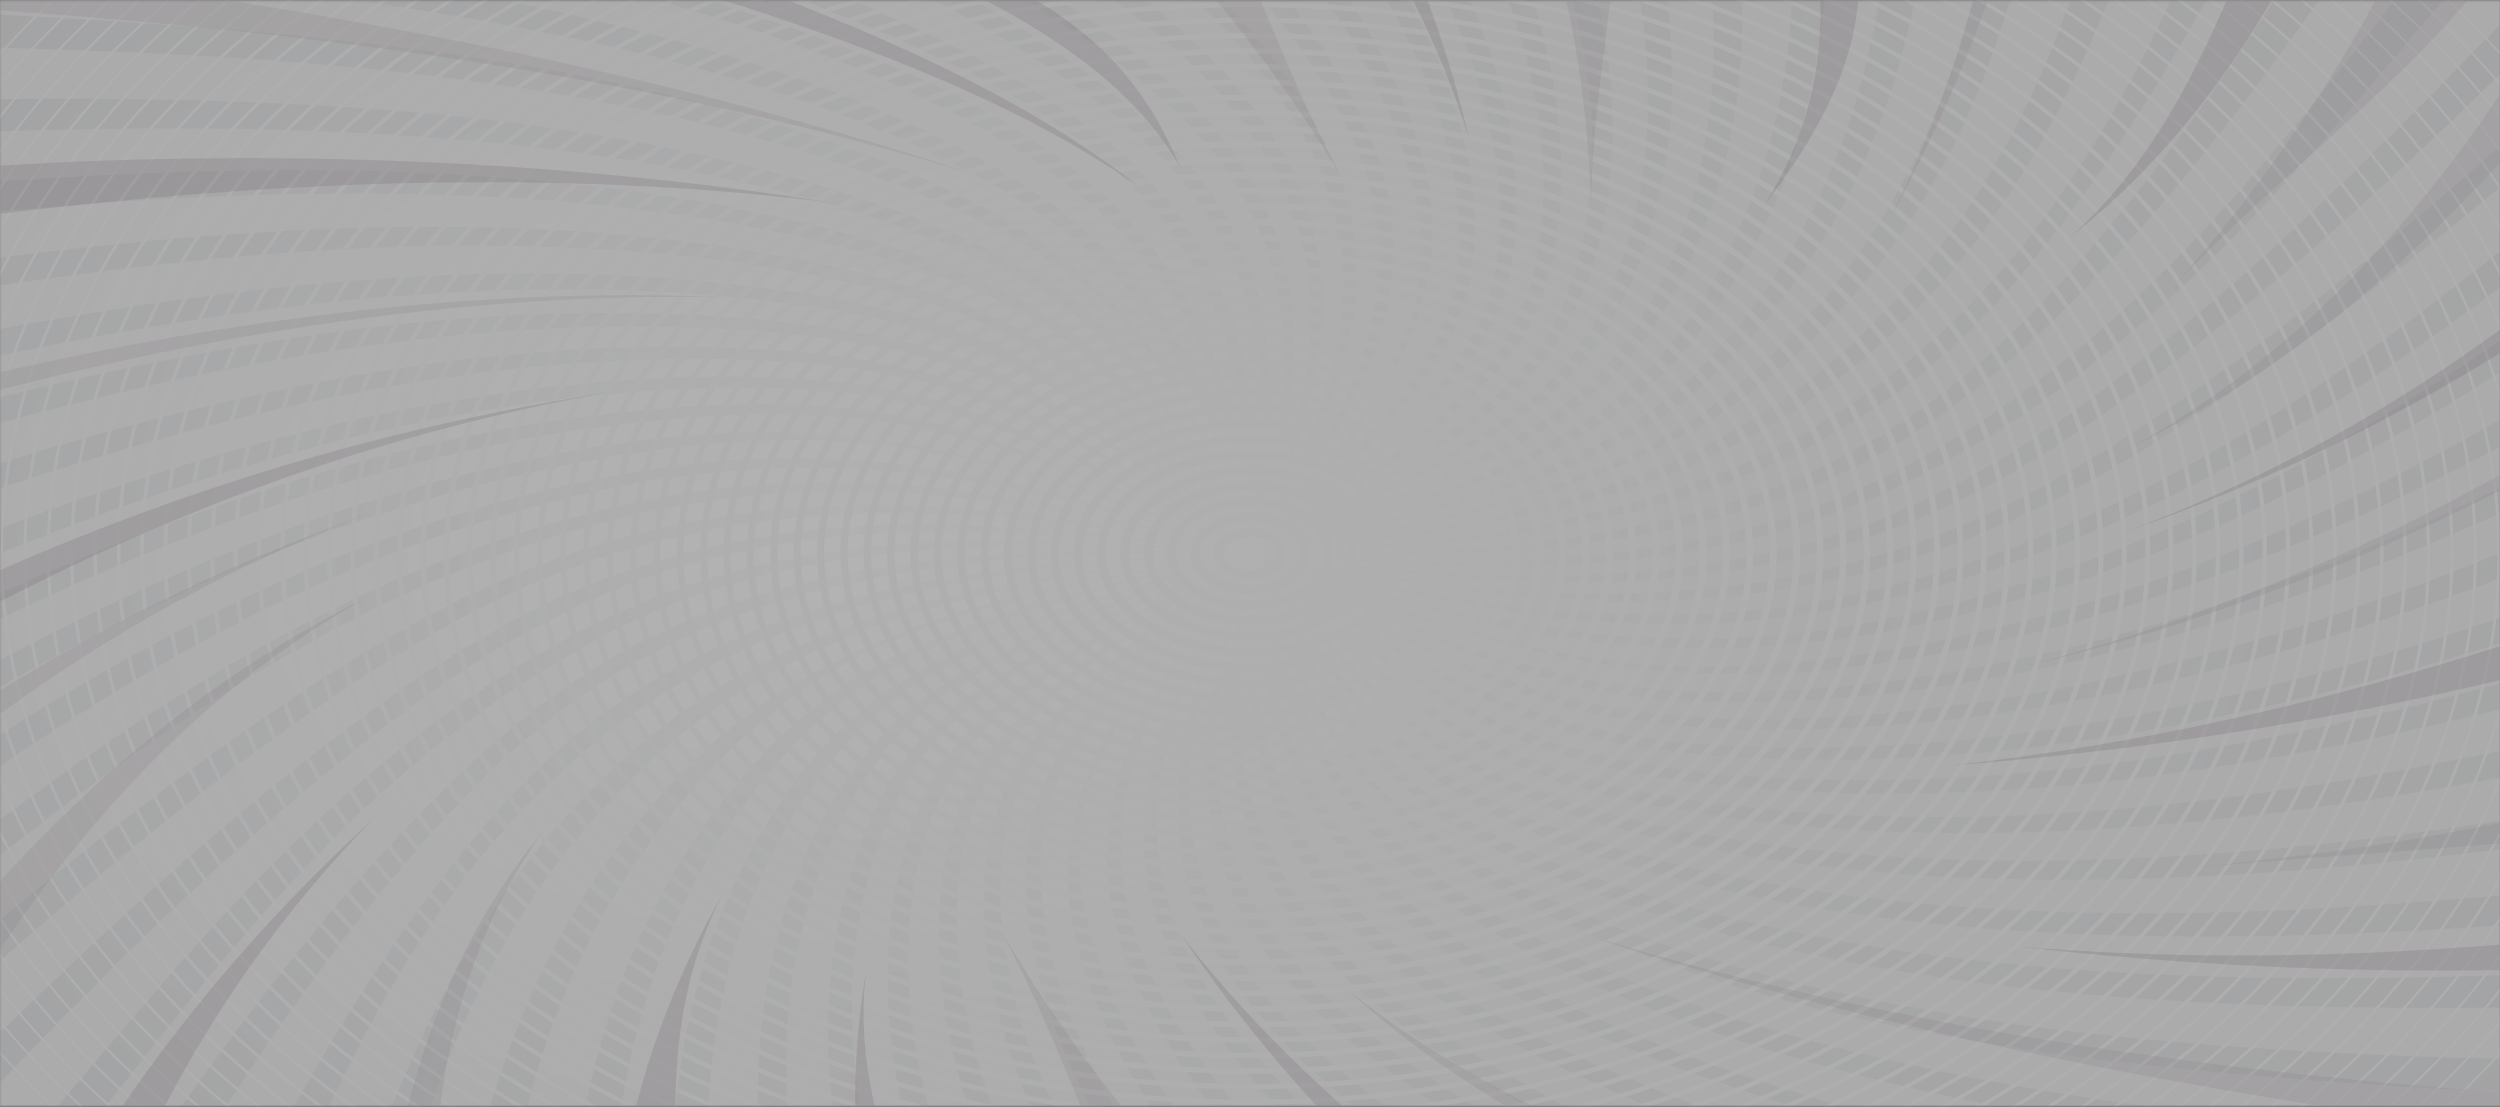 <svg width="1366" height="605" viewBox="0 0 1366 605" fill="none" xmlns="http://www.w3.org/2000/svg">
<rect x="0" y="0" width="1366" height="605" fill="#808080" stroke="none"/>
<mask id="mask0_1298_9462" style="mask-type:luminance" maskUnits="userSpaceOnUse" x="0" y="0" width="1367" height="605">
<path d="M1366.09 0.339H0.092V604.339H1366.09V0.339Z" fill="white"/>
</mask>
<g mask="url(#mask0_1298_9462)">
<g opacity="0.4">
<path d="M1366.09 0.339H0.092V604.339H1366.09V0.339Z" fill="white"/>
<path d="M1366.09 0.339H0.092V604.339H1366.09V0.339Z" fill="url(#paint0_radial_1298_9462)"/>
<mask id="mask1_1298_9462" style="mask-type:luminance" maskUnits="userSpaceOnUse" x="0" y="0" width="1367" height="605">
<path d="M1366.09 0.339H0.092V604.339H1366.09V0.339Z" fill="white"/>
</mask>
<g mask="url(#mask1_1298_9462)">
<path opacity="0.14" d="M1622.69 312.795V291.882C1430.32 358.25 1204.65 434.782 980.108 425.46C924.525 423.151 864.646 415.588 818.616 393.915C771.398 371.685 732.899 342.115 696.129 312.763C696.413 312.607 696.681 312.444 696.949 312.28C736.066 340.3 776.904 368.38 825.828 388.957C873.598 409.045 933.979 414.657 989.794 415.108C1213.97 416.908 1432.39 332.899 1618.4 260.046C1616.3 252.532 1615.27 248.785 1613.26 241.314C1431.71 317.789 1218.48 405.864 995.299 408.574C939.426 409.252 878.899 404.822 830.144 385.739C780.23 366.202 738.001 339.131 697.462 311.979C697.724 311.807 697.962 311.623 698.203 311.444C740.955 337.156 785.294 362.487 836.668 380.377C886.822 397.843 947.341 400.443 1003.18 398.027C1223.62 388.489 1427.73 294.898 1601.5 213.372C1597.68 206.9 1595.82 203.68 1592.2 197.265C1423.67 281.391 1225.61 377.982 1007.61 391.352C950.408 394.86 889.797 393.107 837.622 376.008C786.59 359.284 741.871 335.394 698.671 311.108C698.91 310.922 699.126 310.727 699.349 310.535C744.449 333.247 791.042 355.511 843.355 370.395C896.902 385.63 956.649 385.863 1013.76 380.679C1226.97 361.321 1414.69 261.294 1574.63 173.703C1569.53 168.352 1567.05 165.688 1562.23 160.37C1408.04 249.443 1226.52 351.447 1017.04 374.024C961.457 380.016 902.921 380.986 849.727 367.567C795.504 353.888 746.847 332.275 699.753 310.167C699.966 309.967 700.166 309.767 700.361 309.562C803.225 352.541 898.415 380.128 1021.59 363.202C1224.76 335.283 1394.87 232.293 1540.53 141.162C1534.56 136.876 1532.03 134.102 1526.9 128.936C1386.59 221.576 1223.66 325.443 1023.92 356.443C970.211 364.778 914.531 368.033 860.908 358.284C803.858 347.913 751.497 328.844 700.716 309.173C700.902 308.963 701.082 308.753 701.25 308.538C808.033 345.078 907.401 367.445 1026.87 345.61C1222.51 309.854 1370.16 203.303 1504.95 109.345C1499.15 104.699 1496.38 102.292 1491.08 97.301C1360.2 191.781 1220.15 299.953 1028.3 338.72C910.479 362.535 809.45 342.075 701.545 308.135C701.702 307.915 701.864 307.698 702 307.473C811.433 337.244 914.746 354.317 1029.84 327.737C1213.49 285.327 1346.03 172.077 1468.79 78.063C1462.99 73.418 1460.21 70.991 1454.85 65.927C1337.32 159.548 1208.63 276.129 1030.38 320.775C917.019 349.168 812.52 334.216 702.235 307.042C702.363 306.814 702.501 306.589 702.608 306.357C814.108 329.403 920.119 340.914 1030.62 309.452C1096.64 290.652 1149.94 260.319 1200.54 226.977C1285.24 171.163 1359.28 108.495 1432.45 46.085C1426.62 41.224 1423.81 38.674 1418.32 33.337C1348.31 95.937 1277.64 158.846 1196.47 215.385C1147.77 249.308 1095.04 282.48 1030.34 302.327C921.744 335.645 814.844 326.37 702.779 305.917C702.879 305.683 702.979 305.45 703.054 305.217C814.554 321.362 925.315 327.925 1029.31 290.797C1089.71 269.234 1139.96 234.211 1184.68 200.388C1262.36 141.628 1329.03 76.683 1395.27 12.211C1389.24 6.985 1386.29 4.244 1380.44 -1.489C1317.37 63.706 1253.97 129.391 1179.52 189.231C1136.2 224.042 1087.43 259.888 1028.36 283.261C927.532 323.155 814.312 318.294 703.178 304.775C703.244 304.536 703.304 304.297 703.349 304.056C815.099 313.57 929.577 314.725 1026.32 270.756C1175.84 202.799 1268.17 76.717 1355.65 -24.29C1349.11 -29.942 1345.86 -32.901 1339.32 -39.077C1256.96 63.944 1170.76 191.883 1024.55 263.136C930.012 309.208 815.645 310.636 703.423 303.608C703.458 303.366 703.478 303.125 703.492 302.882C816.75 305.919 929.044 299.982 1020.91 251.275C1074.83 222.682 1116.13 182.545 1152.08 144.024C1213.74 77.961 1262.86 6.992 1311.42 -63.567C1304.02 -69.613 1300.28 -72.767 1292.7 -79.323C1248.93 -8.296 1204.35 63.011 1147.35 129.926C1112.65 170.668 1072.76 213.311 1017.96 243.589C926.863 293.928 818.416 302.942 703.517 302.428C703.517 302.185 703.499 301.944 703.481 301.701C820.268 298.06 923.644 284.673 1012.11 230.987C1065.45 198.621 1101.41 156.453 1133.02 113.759C1185.05 43.494 1223.36 -30.941 1260.33 -105.128C1251.74 -111.44 1247.39 -114.716 1238.46 -121.504C1189.5 -5.971 1140.79 135.33 1007.87 223.102C922.589 279.415 820.349 294.989 703.458 301.246C703.427 301.004 703.365 300.764 703.316 300.524C820.034 290.062 920.335 270.938 1000.13 210.611C1127.84 114.059 1163.59 -26.034 1200.61 -147.889C1190.63 -154.252 1185.55 -157.539 1175.12 -164.319C1146.38 -38.915 1118.36 100.735 994.738 202.835C918.623 265.696 819.799 286.955 703.232 300.06C703.17 299.821 703.084 299.585 703.004 299.348C819.256 281.966 915.382 257.485 985.204 190.564C1100.53 80.044 1116.92 -60.265 1131.38 -190.229C1119.98 -196.355 1114.16 -199.505 1102.26 -205.975C1097.16 -74.737 1087.92 68.544 978.779 183.135C949.064 214.335 914.455 241.463 865.497 259.571C814.833 278.311 758.687 289.238 702.848 298.907C702.755 298.673 702.648 298.442 702.535 298.207C758.535 286.29 814.908 273.191 864.657 251.966C910.609 232.366 942.029 203.049 967.657 171.431C1065.22 51.055 1062.8 -97.823 1052.99 -230.124C1040.33 -235.677 1034.03 -238.265 1020.52 -244.701C1038.19 -111.427 1051.05 40.08 960.277 164.379C936.731 196.619 906.912 227.354 862.011 247.954C813.361 270.273 757.68 284.62 702.318 297.776C702.196 297.549 702.067 297.322 701.925 297.097C755.112 282.274 808.498 266.312 854.675 243.02C899.175 220.575 927.017 187.497 947.842 153.559C1028.03 22.89 997.16 -132.704 965.866 -267.486C952.129 -272.415 945.194 -274.873 931.173 -279.767C971.026 -144.124 1012.51 12.466 939.64 147.017C920.485 182.388 893.802 216.803 849.052 240.586C804.63 264.193 753.084 280.977 701.642 296.686C701.489 296.466 701.342 296.246 701.168 296.03C751.268 278.516 801.376 259.92 843.82 234.765C886.609 209.405 910.268 173.159 926.033 137.116C987.091 -2.484 928.499 -160.275 875.258 -296.128C861.401 -299.403 854.426 -301.028 840.379 -304.247C901.879 -168.699 970.553 -10.988 917.274 131.314C903.98 166.824 882.658 203.863 842.594 229.724C801.009 256.565 750.945 276.661 700.825 295.636C700.643 295.426 700.475 295.212 700.275 295.007C748.702 274.307 797.375 252.499 836.498 224.141C874.362 196.696 892.61 158.572 902.782 122.5C943.835 -23.082 859.394 -179.717 785.168 -313.86C771.69 -315.451 764.929 -316.235 751.36 -317.784C833.209 -185.005 926.938 -29.7 893.5 117.37C885.233 153.727 868.9 192.412 832.445 220.778C794.865 250.018 747.198 272.887 699.877 294.635C699.669 294.435 699.46 294.235 699.234 294.045C744.7 270.657 790.55 246.128 825.634 215.575C859.779 185.835 873.06 146.443 878.348 109.735C899.748 -38.816 792.226 -191.001 698.857 -320.849H667.326C767.179 -193.533 883.453 -43.365 868.724 105.343C865.254 140.37 855.233 179.606 824.885 209.043C791.023 241.889 744.61 268.455 698.81 293.692C698.575 293.504 698.329 293.325 698.081 293.147C741.809 266.294 785.858 238.118 817.125 204.132C845.194 173.623 852.311 134.108 853.115 98.918C856.51 -49.574 728.931 -194.9 619.325 -318.005C607.994 -316.605 602.346 -315.927 591.082 -314.592C706.133 -194.445 839.867 -52.576 843.262 95.268C844.072 130.499 838.721 170.087 812.092 201.195C782.435 235.839 740.007 264.971 697.625 292.808C697.366 292.634 697.088 292.478 696.816 292.315C736.976 262.944 776.587 232.373 803.716 196.756C828.047 164.806 830.666 125.256 827.366 90.041C813.679 -56.013 671.601 -191.79 548.952 -306.793C539.193 -304.261 534.339 -303.028 524.666 -300.623C651.584 -188.775 797.131 -57.532 817.297 87.102C822.36 123.422 820.446 162.511 796.935 195.978C772.012 231.455 734.216 262.348 696.312 292.009C696.033 291.851 695.74 291.709 695.45 291.56C730.99 260.51 765.779 228.378 788.158 192.084C809.218 157.93 808.666 119.174 801.206 83.028C772.012 -58.429 621.286 -182.826 489.144 -288.972C481.076 -285.588 477.059 -283.946 469.044 -280.749C603.751 -178.173 756.528 -58.259 791.173 80.845C800.343 117.668 801.644 156.579 781.436 191.818C760.813 227.781 728.224 260.054 694.901 291.287C694.601 291.147 694.301 291.014 693.987 290.887C758.787 222.669 800.373 159.498 774.863 77.832C732.75 -56.984 577.606 -169.665 440.088 -266.36C433.626 -262.397 429.444 -260.721 421.654 -257.321C561.441 -164.183 717.912 -56.246 764.673 76.286C777.224 111.862 782.129 148.877 767.449 184.402C751.815 222.233 723.049 256.977 693.401 290.649C693.086 290.526 692.769 290.406 692.443 290.295C747.3 219.541 781.566 153.481 748.343 74.324C693.848 -55.485 534.092 -153.165 392.116 -242.758C385.116 -238.911 381.481 -237.077 373.957 -233.558C516.323 -146.809 679.531 -53.798 737.95 73.381C773.879 151.606 742.879 218.435 691.825 290.099C691.494 289.999 691.166 289.888 690.825 289.799C735.493 217.274 761.779 148.646 721.379 72.357C656.828 -49.543 487.085 -137.128 344.941 -218.78C337.941 -214.928 334.277 -213.085 326.641 -209.532C468.214 -131.351 642.97 -46.326 710.889 72C754.014 147.135 730.94 216.553 690.179 289.642C689.837 289.557 689.498 289.466 689.148 289.394C723.753 215.354 741.3 145.207 693.814 71.84C665.467 28.04 619.749 -7.288 569.464 -40.86C485.311 -97.043 390.839 -146.14 296.732 -194.672C289.403 -190.808 285.558 -188.942 277.511 -185.303C371.902 -138.865 466.739 -91.997 551.99 -38.165C603.132 -5.865 653.153 29.116 683.079 72.023C733.366 144.132 719.185 214.871 688.49 289.279C688.138 289.215 687.79 289.149 687.428 289.098C711.528 215.348 722.123 141.447 665.689 72.707C630.752 30.152 574.238 -4.726 519.489 -35.971C433.451 -85.076 339.328 -127.677 245.653 -170.014C237.774 -166.014 233.641 -164.056 224.99 -160.176C319.696 -119.873 414.884 -79.365 502.441 -32.334C558.779 -2.065 616.413 31.746 654.315 73.341C714.963 139.904 706.886 215.569 686.751 289.016C686.392 288.973 686.032 288.933 685.669 288.902C699.806 214.954 702.094 138.651 635.455 74.69C532.138 -24.476 343.495 -85.492 190.609 -143.738C182.087 -139.399 177.628 -137.238 168.314 -132.905C324.244 -78.065 515.686 -21.086 623.968 75.865C693.761 138.356 695.379 214.595 684.988 288.853C684.624 288.83 684.258 288.817 683.893 288.807C688.279 213.992 679.983 138.829 606.084 78.282C559.798 40.359 495.479 11.827 433.223 -13.197C336.742 -51.98 233.879 -83.372 131.388 -114.401C122.272 -109.49 117.52 -107.018 107.632 -101.986C214.732 -72.955 322.232 -43.392 423.122 -5.586C484.53 17.427 548.848 43.899 594.495 80.235C670.474 140.714 683.811 212.535 683.209 288.79C682.843 288.79 682.477 288.803 682.109 288.815C676.441 211.304 656.523 142.855 575.492 84.115C526.697 48.735 463.113 24.885 398.747 3.919C292.802 -30.591 180.591 -55.991 68.725 -80.517C59.209 -74.824 54.269 -71.932 44.035 -66.017C218.328 -33.521 431.229 -1.259 563.607 86.928C648.607 143.551 671.807 211.253 681.425 288.828C681.063 288.849 680.7 288.89 680.338 288.921C664.41 211.607 635.961 144.872 544.779 92.062C398.689 7.458 188.414 -16.298 4.261 -40.907C-5.332 -34.292 -10.288 -30.919 -20.511 -24.007C169.008 -4.893 378.625 13.774 533.07 95.635C628.07 145.993 659.755 211.77 679.658 288.977C679.297 289.018 678.942 289.077 678.583 289.128C652.202 212.006 615.562 148.315 514.569 101.959C348.006 25.508 136.279 14.597 -59.566 5.01C-68.802 12.572 -73.552 16.429 -83.307 24.324C114.949 27.714 330.154 34.044 503.365 106.224C547.965 124.81 588.612 146.878 615.255 177.362C645.532 212.005 662.679 250.735 677.917 289.235C677.564 289.297 677.217 289.368 676.866 289.443C658.902 252.313 639.143 214.906 607.147 181.914C577.634 151.483 533.317 130.57 485.722 113.602C304.161 48.868 79.9 50.496 -119.713 57.002C-128.086 65.402 -131.987 69.577 -141.691 78.539C59.402 66.807 287.609 58.263 475.089 118.495C523.629 134.089 570.082 153.93 601.098 183.67C634.743 215.931 656.385 252.876 676.215 289.586C675.871 289.667 675.53 289.753 675.191 289.847C652.845 254.572 628.779 219.161 593.659 188.535C559.853 159.051 509.965 140.463 458.776 126.741C261.256 73.798 27.75 93.973 -176.044 114.788C-183.475 123.899 -187.181 128.499 -194.56 137.798C10.069 111.351 245.991 83.839 448.913 132.182C499.679 144.275 550.991 161.076 585.872 188.962C623.619 219.14 649.99 254.622 674.572 290.034C674.241 290.134 673.909 290.234 673.583 290.348C646.252 255.959 617.16 221.148 576.832 192.582C539.379 166.057 485.903 151.196 433.979 141.206C223.446 100.697 -14.28 139.549 -219.235 174.883C-224.173 184.073 -226.622 188.7 -231.474 198.017C-27.532 157.311 211.101 111.296 425.231 147.017C475.99 155.484 531.517 168.651 569.189 193.527C611.821 221.681 643.346 256.142 672.983 290.578C672.666 290.698 672.344 290.81 672.034 290.943C639.727 257.69 605.517 224.13 560.534 197.734C520.563 174.279 463.546 163.134 411.942 156.634C192.842 129.001 -44.144 185.514 -245.969 234.642C-248.369 243.581 -249.55 248.065 -251.883 257.065C-52.113 202.887 182.846 140.189 404.209 162.783C456.243 168.095 514.023 177.975 555.325 200.522C601.669 225.822 637.538 258.722 671.477 291.203C671.177 291.341 670.877 291.48 670.588 291.629C634.098 260.424 595.622 228.763 547.264 205.216C504 184.151 445.264 176.272 392.698 172.833C169.069 158.205 -61.147 230.087 -256.502 291.881V312.795C-64.547 246.57 161.859 169.449 386.079 179.218C438.89 181.518 498.047 188.164 542.43 208.295C591.952 230.754 632.007 261.538 670.058 291.914C669.774 292.07 669.504 292.233 669.237 292.397C628.751 263.397 586.268 234.179 535.027 213.441C489.027 194.825 429.45 190.104 376.393 189.57C152.505 187.319 -66.609 271.935 -252.221 344.635C-250.121 352.149 -249.088 355.896 -247.076 363.367C-65.921 287.056 147.979 198.358 370.886 196.105C424.007 195.569 483.692 199.118 530.595 216.78C582.829 236.45 626.752 264.59 668.723 292.7C668.461 292.872 668.223 293.056 667.98 293.235C623.694 266.6 577.604 240.328 523.903 222.335C475.729 206.196 416.103 204.46 363.008 206.649C142.797 215.735 -61.921 309.96 -235.312 391.307C-231.494 397.778 -229.635 400.999 -226.012 407.414C-57.373 323.235 140.506 226.702 358.574 213.327C413.334 209.969 472.274 211.238 522.729 226.832C576.218 243.362 622.797 268.432 667.518 293.569C667.279 293.755 667.061 293.95 666.84 294.142C620.024 270.57 571.579 247.496 516.857 232.654C465.362 218.686 406.929 219.054 352.431 224C139.152 243.363 -48.405 343.335 -208.444 430.975C-203.344 436.325 -200.865 438.99 -196.044 444.307C-41.389 354.963 139.409 253.635 349.139 230.654C404.659 224.572 463.326 223.709 516.456 237.111C570.679 250.79 619.338 272.405 666.428 294.511C666.217 294.711 666.014 294.913 665.82 295.116C562.967 252.14 467.72 224.556 344.593 241.476C141.331 269.403 -28.56 372.303 -174.35 463.511C-168.374 467.797 -165.85 470.571 -160.721 475.737C-20.296 383.024 142.445 279.244 342.266 248.235C395.904 239.911 451.712 236.658 505.275 246.394C562.314 256.763 614.697 275.839 665.467 295.505C665.281 295.715 665.099 295.925 664.933 296.14C558.256 259.757 458.654 237.03 339.308 259.068C143.591 295.209 -3.678 401.168 -138.765 495.334C-132.965 499.979 -130.199 502.388 -124.897 507.378C5.903 412.953 146.136 304.705 337.886 265.959C455.826 242.128 556.595 262.688 664.639 296.552C664.482 296.772 664.32 296.989 664.182 297.214C554.838 267.589 451.366 250.155 336.344 276.95C152.551 319.764 20.497 432.35 -102.612 526.623C-96.804 531.269 -94.026 533.696 -88.668 538.76C29.207 444.86 157.401 328.955 335.805 283.908C449.086 255.308 553.751 270.608 663.949 297.641C663.821 297.869 663.683 298.094 663.574 298.326C551.943 275.368 446.179 263.729 335.563 295.225C269.531 314.025 216.263 344.348 165.644 377.7C80.933 433.517 6.909 496.176 -66.265 558.592C-60.439 563.454 -57.626 566.003 -52.139 571.34C17.873 508.735 88.541 445.835 169.709 389.292C218.401 355.373 271.146 322.192 335.838 302.35C444.559 268.997 551.214 278.403 663.401 298.76C663.301 298.994 663.201 299.227 663.126 299.465C551.932 283.483 440.51 276.454 336.869 313.884C272.707 337.056 220.122 374.539 173.013 410.849C98.979 467.913 34.746 530.34 -29.088 592.47C-23.056 597.696 -20.105 600.437 -14.255 606.17C46.512 543.361 107.579 480.227 178.497 422.156C224.129 384.787 275.111 346.563 337.825 321.426C438.184 281.201 552.265 286.558 663.004 299.913C662.938 300.151 662.878 300.39 662.831 300.631C551.34 291.254 436.295 289.737 339.859 333.931C190.345 402.458 98.349 527.577 10.53 628.978C17.072 634.63 20.323 637.589 26.866 643.765C109.545 540.344 195.456 413.365 341.632 341.552C435.851 295.263 550.798 294.186 662.757 301.08C662.724 301.322 662.704 301.564 662.69 301.806C549.89 298.896 436.564 304.4 345.275 353.413C288.098 384.113 245.075 426.775 207.351 468.063C148.877 532.054 101.551 600.279 54.763 668.255C62.163 674.301 65.895 677.455 73.481 684.011C117.251 612.979 161.825 541.68 218.829 474.762C253.524 434.032 293.436 391.374 348.218 361.099C439.403 310.706 547.69 301.86 662.662 302.26C662.662 302.503 662.682 302.744 662.7 302.987C545.834 306.746 442.632 319.957 354.068 373.701C300.732 406.066 264.768 448.237 233.157 490.929C181.127 561.196 142.828 635.621 105.849 709.816C114.433 716.128 118.793 719.404 127.718 726.192C176.706 610.592 225.349 469.385 358.312 381.586C443.683 325.212 545.758 309.819 662.722 303.442C662.751 303.684 662.813 303.924 662.862 304.164C546.291 314.727 445.675 333.597 366.052 394.075C238.492 490.968 202.679 630.435 165.571 752.574C175.545 758.937 180.63 762.223 191.055 769.004C219.87 643.304 248.015 504.277 371.445 401.841C447.371 338.829 546.545 317.817 662.951 304.616C663.011 304.855 663.097 305.091 663.179 305.328C546.894 322.828 450.866 347.128 380.979 414.112C265.71 524.585 249.26 665.012 234.806 794.912C246.206 801.038 252.023 804.188 263.925 810.658C269.036 679.165 278.579 536.43 387.406 421.548C415.429 391.965 448.706 365.006 494.661 347.337C546.897 327.254 605.296 315.882 663.336 305.776C663.429 306.01 663.536 306.242 663.649 306.476C607.665 318.39 551.267 331.496 501.525 352.717C455.642 372.291 424.113 401.684 398.525 433.252C300.923 553.663 303.379 702.406 313.19 834.799C325.854 840.352 332.15 842.94 345.663 849.376C327.974 716 315.092 564.646 405.905 440.297C429.417 408.103 459.332 377.297 504.171 356.722C552.812 334.407 608.515 320.053 663.864 306.9C663.986 307.127 664.115 307.354 664.257 307.579C611.073 322.4 557.679 338.364 511.506 361.655C467.055 384.077 439.026 417.165 418.339 451.116C338.515 582.121 368.933 736.994 400.317 872.161C414.054 877.09 420.989 879.548 435.01 884.442C395.136 748.722 353.655 592.242 426.543 457.658C444.776 423.987 470.108 389.958 512.151 366.82C557.651 341.783 611.151 324.294 664.54 307.993C664.693 308.213 664.84 308.433 665.014 308.649C613.164 326.776 560.679 346.072 517.614 372.819C477.619 397.655 455.214 433.125 440.153 467.562C379.076 607.198 437.653 764.87 490.928 900.806C504.785 904.081 511.76 905.706 525.807 908.925C464.435 773.659 395.057 615.386 448.907 473.362C461.673 439.697 481.525 402.869 519.032 377.883C561.48 349.607 613.439 328.698 665.358 309.042C665.538 309.252 665.706 309.466 665.906 309.671C615.772 331.099 565.17 353.788 525.374 383.625C490.011 410.136 473.213 447.952 463.401 482.177C421.738 627.498 506.944 784.677 581.015 918.539C594.493 920.129 601.254 920.914 614.823 922.461C533.145 789.964 438.614 634.127 472.679 487.307C480.687 452.796 495.584 414.473 529.579 387.08C567.727 356.342 617.322 332.552 666.301 310.042C666.509 310.242 666.718 310.442 666.944 310.631C619.893 334.831 572.16 360.352 536.657 392.426C504.897 421.121 493.018 460.075 487.832 494.942C465.779 643.264 574.158 795.955 667.326 925.527H698.857C598.793 797.935 483.399 648.263 497.458 499.335C500.939 462.47 512.342 422.755 545.018 392.225C578.534 360.909 623.118 335.373 667.373 310.986C667.608 311.174 667.854 311.353 668.102 311.531C625.856 337.474 583.516 364.56 552.495 397.009C522.208 428.692 513.743 468.74 513.067 505.759C510.357 654.444 637.016 799.311 746.859 922.683C758.188 921.283 763.838 920.605 775.102 919.27C659.802 798.86 527.002 657.432 522.92 509.409C521.898 472.351 528.577 432.209 557.349 399.87C586.805 366.765 627.622 338.756 668.56 311.87C668.819 312.044 669.097 312.2 669.367 312.363C630.6 340.717 592.408 370.125 565.434 404.199C539.099 437.464 535.18 477.599 538.822 514.636C553.203 660.849 694.313 796.218 817.231 911.472C826.988 908.94 831.844 907.707 841.517 905.302C714.679 793.523 569.045 662.165 548.887 517.575C543.598 479.633 546.241 439.433 572.022 404.828C597.237 370.981 633.257 341.321 669.871 312.668C670.151 312.826 670.445 312.968 670.734 313.117C636.491 343.035 602.922 373.935 580.479 408.63C557.508 444.145 557.157 483.772 564.974 521.65C594.161 663.066 744.974 787.568 877.038 893.65C885.105 890.266 889.123 888.624 897.138 885.427C762.844 783.164 609.051 662.766 575.01 523.835C565.976 486.967 564.51 448.143 584.745 412.862C605.37 376.899 637.955 344.628 671.282 313.393C671.582 313.533 671.882 313.666 672.195 313.793C607.395 382.017 565.795 445.152 591.32 526.848C633.415 661.6 788.694 774.424 926.096 871.035C932.558 867.072 936.738 865.396 944.53 861.996C804.853 768.935 648.251 660.868 601.511 528.392C588.944 492.772 584.037 455.842 598.735 420.276C614.371 382.439 643.123 347.709 672.781 314.029C673.098 314.152 673.415 314.272 673.739 314.383C618.645 385.207 584.924 451.113 617.844 530.353C671.754 660.109 832.405 758.035 974.068 847.435C981.068 843.586 984.703 841.753 992.227 838.235C849.779 751.435 686.679 658.543 628.233 531.297C592.333 453.15 623.181 386.146 674.358 314.578C674.689 314.678 675.017 314.789 675.358 314.878C630.471 387.459 604.73 455.978 644.805 532.318C708.747 654.125 879.495 742.035 1021.24 823.458C1028.24 819.606 1031.91 817.764 1039.54 814.211C898.379 736.256 722.609 650.904 655.295 532.678C612.486 457.492 635.029 388.183 675.999 315.035C676.343 315.12 676.682 315.211 677.032 315.283C642.285 389.236 624.932 459.547 672.366 532.837C700.708 576.623 746.443 611.974 796.716 645.537C880.867 701.717 975.352 750.823 1069.45 799.35C1076.78 795.486 1080.62 793.622 1088.67 789.982C994.287 743.55 899.439 696.671 814.193 642.842C763.046 610.542 713.032 575.565 683.108 532.655C632.874 460.623 646.858 389.723 677.695 315.399C678.048 315.463 678.395 315.529 678.757 315.58C654.415 389.535 644.52 462.995 700.498 531.971C733.009 572.035 785.813 605.36 836.81 635.017C925.403 686.539 1023.32 730.758 1120.53 774.692C1128.41 770.692 1132.54 768.734 1141.19 764.855C1042.89 723.022 943.86 680.977 853.637 631.593C801.152 602.866 747.107 570.513 711.868 531.336C651.718 464.464 659.048 389.371 679.43 315.661C679.791 315.705 680.151 315.744 680.514 315.775C666.167 389.894 664.428 465.821 730.726 529.987C833.188 629.154 1023.28 690.397 1175.58 748.416C1184.1 744.078 1188.56 741.916 1197.87 737.583C1042.55 682.957 849.65 625.783 742.22 528.813C672.756 466.113 670.605 390.258 681.2 315.827C681.564 315.849 681.929 315.862 682.295 315.872C677.716 390.991 686.664 465.472 760.104 526.397C803.215 562.162 863.729 589.555 921.804 613.397C1021.41 654.29 1128.41 686.871 1234.8 719.078C1243.91 714.168 1248.66 711.695 1258.55 706.663C1151.46 677.634 1043.95 648.063 943.062 610.263C881.632 587.243 817.343 560.788 771.689 524.444C695.789 464.025 682.201 392.094 682.975 315.889C683.341 315.889 683.705 315.876 684.075 315.864C689.565 393.323 709.749 461.887 790.692 520.564C839.492 555.938 903.068 579.79 967.44 600.757C1073.38 635.266 1185.6 660.672 1297.46 685.195C1306.97 679.502 1311.91 676.61 1322.15 670.695C1147.95 638.221 934.913 605.914 802.576 517.754C717.671 461.193 694.19 393.382 684.756 315.854C685.12 315.835 685.483 315.794 685.845 315.761C701.62 393.173 730.453 459.698 821.407 512.62C966.983 597.32 1178.21 621.038 1361.92 645.589C1371.52 638.974 1376.47 635.601 1386.69 628.689C1197.61 609.614 987.052 591.035 833.113 509.035C738.336 458.555 706.279 393.01 686.525 315.697C686.886 315.656 687.241 315.597 687.598 315.546C713.803 392.646 750.716 456.406 851.615 502.718C1018.25 579.204 1229.8 590.076 1425.75 599.667C1434.99 592.105 1439.73 588.248 1449.49 580.354C1251.62 576.97 1035.59 570.84 862.819 498.454C815.779 478.747 774.879 455.792 747.579 423.321C719.325 389.721 702.849 352.479 688.271 315.444C688.624 315.382 688.971 315.311 689.322 315.236C707.289 352.376 727.04 389.767 759.041 422.765C788.598 453.243 832.792 474.081 880.466 491.079C1061.96 555.788 1286.43 554.179 1485.9 547.679C1494.27 539.279 1498.18 535.104 1507.88 526.142C1306.94 537.864 1078.51 546.394 891.099 486.186C842.488 470.569 796.149 450.792 765.09 421.011C731.439 388.744 709.807 351.811 689.971 315.095C690.315 315.014 690.656 314.928 690.995 314.834C713.346 350.111 737.412 385.519 772.531 416.147C806.371 445.658 856.245 464.126 907.413 477.94C1104.43 531.125 1339.02 510.649 1542.23 489.893C1549.66 480.782 1553.37 476.182 1560.75 466.883C1356.24 493.314 1120.14 520.829 917.276 472.5C863.946 459.794 812.058 442.1 776.199 412.416C740.607 382.953 715.299 348.765 691.62 314.647C691.951 314.547 692.285 314.447 692.611 314.333C719.017 347.559 747.054 380.796 784.982 408.947C823.217 437.327 877.866 453.018 932.209 463.475C1142.68 503.975 1380.59 465.111 1585.42 429.798C1590.36 420.608 1592.81 415.981 1597.66 406.665C1393.29 447.456 1155.51 493.004 940.955 457.665C887.415 448.847 831.571 434.705 792.582 408.132C752.112 380.552 721.814 347.345 693.205 314.104C693.522 313.984 693.844 313.872 694.154 313.74C725.354 345.858 758.245 378.14 801.001 404.089C842.38 429.203 899.861 441.306 954.246 448.052C1173.75 475.28 1409.91 419.275 1612.16 370.044C1614.56 361.105 1615.74 356.621 1618.07 347.621C1417.88 401.907 1183.72 464.073 961.98 441.896C907.165 436.413 848.839 425.583 806.068 401.401C761.985 376.476 727.503 344.861 694.712 313.475C695.012 313.337 695.312 313.198 695.603 313.049C730.866 343.204 767.848 373.615 813.915 396.882C858.756 419.53 918.146 428.337 973.493 431.845C1197.46 446.035 1426.91 374.722 1622.69 312.795Z" fill="url(#paint1_radial_1298_9462)"/>
<path d="M683.091 831.16C1123.44 831.16 1480.41 594.399 1480.41 302.339C1480.41 10.28 1123.44 -226.482 683.091 -226.482C242.745 -226.482 -114.227 10.28 -114.227 302.339C-114.227 594.399 242.745 831.16 683.091 831.16Z" stroke="#F3F3F3" stroke-linecap="round" stroke-linejoin="round"/>
<path d="M683.092 822.679C1116.38 822.679 1467.62 589.715 1467.62 302.339C1467.62 14.963 1116.38 -218.001 683.092 -218.001C249.807 -218.001 -101.439 14.963 -101.439 302.339C-101.439 589.715 249.807 822.679 683.092 822.679Z" stroke="#F3F3F3" stroke-width="1.066" stroke-linecap="round" stroke-linejoin="round"/>
<path d="M683.092 814.2C1109.31 814.2 1454.84 585.033 1454.84 302.34C1454.84 19.648 1109.31 -209.52 683.092 -209.52C256.869 -209.52 -88.652 19.648 -88.652 302.34C-88.652 585.033 256.869 814.2 683.092 814.2Z" stroke="#F3F3F3" stroke-width="1.131" stroke-linecap="round" stroke-linejoin="round"/>
<path d="M683.092 805.719C1102.25 805.719 1442.05 580.349 1442.05 302.34C1442.05 24.332 1102.25 -201.039 683.092 -201.039C263.931 -201.039 -75.865 24.332 -75.865 302.34C-75.865 580.349 263.931 805.719 683.092 805.719Z" stroke="#F3F3F3" stroke-width="1.197" stroke-linecap="round" stroke-linejoin="round"/>
<path d="M683.09 797.238C1095.19 797.238 1429.26 575.665 1429.26 302.34C1429.26 29.016 1095.19 -192.558 683.09 -192.558C270.992 -192.558 -63.08 29.016 -63.08 302.34C-63.08 575.665 270.992 797.238 683.09 797.238Z" stroke="#F3F3F3" stroke-width="1.262" stroke-linecap="round" stroke-linejoin="round"/>
<path d="M683.091 788.756C1088.13 788.756 1416.47 570.98 1416.47 302.339C1416.47 33.699 1088.13 -184.078 683.091 -184.078C278.054 -184.078 -50.293 33.699 -50.293 302.339C-50.293 570.98 278.054 788.756 683.091 788.756Z" stroke="#F3F3F3" stroke-width="1.328" stroke-linecap="round" stroke-linejoin="round"/>
<path d="M683.091 780.275C1081.07 780.275 1403.69 566.296 1403.69 302.339C1403.69 38.383 1081.07 -175.597 683.091 -175.597C285.116 -175.597 -37.506 38.383 -37.506 302.339C-37.506 566.296 285.116 780.275 683.091 780.275Z" stroke="#F3F3F3" stroke-width="1.393" stroke-linecap="round" stroke-linejoin="round"/>
<path d="M683.091 771.794C1074 771.794 1390.9 561.612 1390.9 302.339C1390.9 43.066 1074 -167.116 683.091 -167.116C292.179 -167.116 -24.719 43.066 -24.719 302.339C-24.719 561.612 292.179 771.794 683.091 771.794Z" stroke="#F3F3F3" stroke-width="1.459" stroke-linecap="round" stroke-linejoin="round"/>
<path d="M683.091 763.313C1066.94 763.313 1378.11 556.928 1378.11 302.339C1378.11 47.75 1066.94 -158.635 683.091 -158.635C299.241 -158.635 -11.932 47.75 -11.932 302.339C-11.932 556.928 299.241 763.313 683.091 763.313Z" stroke="#F3F3F3" stroke-width="1.525" stroke-linecap="round" stroke-linejoin="round"/>
<path d="M683.09 754.832C1059.88 754.832 1365.33 552.244 1365.33 302.339C1365.33 52.434 1059.88 -150.154 683.09 -150.154C306.301 -150.154 0.854 52.434 0.854 302.339C0.854 552.244 306.301 754.832 683.09 754.832Z" stroke="#F3F3F3" stroke-width="1.59" stroke-linecap="round" stroke-linejoin="round"/>
<path d="M683.091 746.353C1052.82 746.353 1352.54 547.562 1352.54 302.34C1352.54 57.119 1052.82 -141.673 683.091 -141.673C313.364 -141.673 13.641 57.119 13.641 302.34C13.641 547.562 313.364 746.353 683.091 746.353Z" stroke="#F3F3F3" stroke-width="1.656" stroke-linecap="round" stroke-linejoin="round"/>
<path d="M683.091 737.871C1045.76 737.871 1339.75 542.877 1339.75 302.339C1339.75 61.802 1045.76 -133.193 683.091 -133.193C320.426 -133.193 26.428 61.802 26.428 302.339C26.428 542.877 320.426 737.871 683.091 737.871Z" stroke="#F3F3F3" stroke-width="1.721" stroke-linecap="round" stroke-linejoin="round"/>
<path d="M683.091 729.39C1038.69 729.39 1326.97 538.193 1326.97 302.339C1326.97 66.486 1038.69 -124.712 683.091 -124.712C327.488 -124.712 39.215 66.486 39.215 302.339C39.215 538.193 327.488 729.39 683.091 729.39Z" stroke="#F3F3F3" stroke-width="1.787" stroke-linecap="round" stroke-linejoin="round"/>
<path d="M683.091 720.909C1031.63 720.909 1314.18 533.509 1314.18 302.339C1314.18 71.169 1031.63 -116.231 683.091 -116.231C334.55 -116.231 52.002 71.169 52.002 302.339C52.002 533.509 334.55 720.909 683.091 720.909Z" stroke="#F3F3F3" stroke-width="1.852" stroke-linecap="round" stroke-linejoin="round"/>
<path d="M683.091 712.428C1024.57 712.428 1301.39 528.825 1301.39 302.339C1301.39 75.853 1024.57 -107.75 683.091 -107.75C341.612 -107.75 64.789 75.853 64.789 302.339C64.789 528.825 341.612 712.428 683.091 712.428Z" stroke="#F3F3F3" stroke-width="1.918" stroke-linecap="round" stroke-linejoin="round"/>
<path d="M683.092 703.947C1017.51 703.947 1288.61 524.141 1288.61 302.339C1288.61 80.537 1017.51 -99.269 683.092 -99.269C348.675 -99.269 77.576 80.537 77.576 302.339C77.576 524.141 348.675 703.947 683.092 703.947Z" stroke="#F3F3F3" stroke-width="1.984" stroke-linecap="round" stroke-linejoin="round"/>
<path d="M683.092 695.468C1010.45 695.468 1275.82 519.459 1275.82 302.34C1275.82 85.222 1010.45 -90.788 683.092 -90.788C355.737 -90.788 90.363 85.222 90.363 302.34C90.363 519.459 355.737 695.468 683.092 695.468Z" stroke="#F3F3F3" stroke-width="2.049" stroke-linecap="round" stroke-linejoin="round"/>
<path d="M683.092 686.987C1003.39 686.987 1263.03 514.775 1263.03 302.34C1263.03 89.906 1003.39 -82.307 683.092 -82.307C362.799 -82.307 103.15 89.906 103.15 302.34C103.15 514.775 362.799 686.987 683.092 686.987Z" stroke="#F3F3F3" stroke-width="2.115" stroke-linecap="round" stroke-linejoin="round"/>
<path d="M683.091 678.506C996.322 678.506 1250.25 510.091 1250.25 302.34C1250.25 94.59 996.322 -73.826 683.091 -73.826C369.86 -73.826 115.936 94.59 115.936 302.34C115.936 510.091 369.86 678.506 683.091 678.506Z" stroke="#F3F3F3" stroke-width="2.18" stroke-linecap="round" stroke-linejoin="round"/>
<path d="M683.091 670.024C989.26 670.024 1237.46 505.406 1237.46 302.339C1237.46 99.272 989.26 -65.346 683.091 -65.346C376.922 -65.346 128.723 99.272 128.723 302.339C128.723 505.406 376.922 670.024 683.091 670.024Z" stroke="#F3F3F3" stroke-width="2.246" stroke-linecap="round" stroke-linejoin="round"/>
<path d="M683.091 661.543C982.198 661.543 1224.67 500.722 1224.67 302.339C1224.67 103.956 982.198 -56.865 683.091 -56.865C383.984 -56.865 141.51 103.956 141.51 302.339C141.51 500.722 383.984 661.543 683.091 661.543Z" stroke="#F3F3F3" stroke-width="2.311" stroke-linecap="round" stroke-linejoin="round"/>
<path d="M683.092 653.062C975.137 653.062 1211.89 496.038 1211.89 302.339C1211.89 108.64 975.137 -48.384 683.092 -48.384C391.046 -48.384 154.297 108.64 154.297 302.339C154.297 496.038 391.046 653.062 683.092 653.062Z" stroke="#F3F3F3" stroke-width="2.377" stroke-linecap="round" stroke-linejoin="round"/>
<path d="M683.092 644.581C968.075 644.581 1199.1 491.354 1199.1 302.339C1199.1 113.324 968.075 -39.903 683.092 -39.903C398.109 -39.903 167.084 113.324 167.084 302.339C167.084 491.354 398.109 644.581 683.092 644.581Z" stroke="#F3F3F3" stroke-width="2.443" stroke-linecap="round" stroke-linejoin="round"/>
<path d="M683.092 636.1C961.013 636.1 1186.31 486.67 1186.31 302.339C1186.31 118.008 961.013 -31.422 683.092 -31.422C405.171 -31.422 179.871 118.008 179.871 302.339C179.871 486.67 405.171 636.1 683.092 636.1Z" stroke="#F3F3F3" stroke-width="2.508" stroke-linecap="round" stroke-linejoin="round"/>
<path d="M683.092 627.621C953.951 627.621 1173.53 481.988 1173.53 302.34C1173.53 122.693 953.951 -22.941 683.092 -22.941C412.233 -22.941 192.658 122.693 192.658 302.34C192.658 481.988 412.233 627.621 683.092 627.621Z" stroke="#F3F3F3" stroke-width="2.574" stroke-linecap="round" stroke-linejoin="round"/>
<path d="M683.09 619.14C946.888 619.14 1160.74 477.304 1160.74 302.34C1160.74 127.376 946.888 -14.46 683.09 -14.46C419.293 -14.46 205.443 127.376 205.443 302.34C205.443 477.304 419.293 619.14 683.09 619.14Z" stroke="#F3F3F3" stroke-width="2.639" stroke-linecap="round" stroke-linejoin="round"/>
<path d="M683.091 610.658C939.827 610.658 1147.95 472.619 1147.95 302.339C1147.95 132.059 939.827 -5.98 683.091 -5.98C426.356 -5.98 218.23 132.059 218.23 302.339C218.23 472.619 426.356 610.658 683.091 610.658Z" stroke="#F3F3F3" stroke-width="2.705" stroke-linecap="round" stroke-linejoin="round"/>
<path d="M683.092 602.177C932.765 602.177 1135.17 467.935 1135.17 302.339C1135.17 136.743 932.765 2.501 683.092 2.501C433.418 2.501 231.018 136.743 231.018 302.339C231.018 467.935 433.418 602.177 683.092 602.177Z" stroke="#F3F3F3" stroke-width="2.77" stroke-linecap="round" stroke-linejoin="round"/>
<path d="M683.092 593.696C925.703 593.696 1122.38 463.251 1122.38 302.339C1122.38 141.427 925.703 10.982 683.092 10.982C440.48 10.982 243.805 141.427 243.805 302.339C243.805 463.251 440.48 593.696 683.092 593.696Z" stroke="#F3F3F3" stroke-width="2.836" stroke-linecap="round" stroke-linejoin="round"/>
<path d="M683.092 585.215C918.641 585.215 1109.59 458.568 1109.59 302.339C1109.59 146.111 918.641 19.463 683.092 19.463C447.542 19.463 256.592 146.111 256.592 302.339C256.592 458.568 447.542 585.215 683.092 585.215Z" stroke="#F3F3F3" stroke-width="2.902" stroke-linecap="round" stroke-linejoin="round"/>
<path d="M683.09 576.736C911.577 576.736 1096.8 453.885 1096.8 302.34C1096.8 150.796 911.577 27.944 683.09 27.944C454.603 27.944 269.377 150.796 269.377 302.34C269.377 453.885 454.603 576.736 683.09 576.736Z" stroke="#F3F3F3" stroke-width="2.967" stroke-linecap="round" stroke-linejoin="round"/>
<path d="M683.09 568.255C904.515 568.255 1084.02 449.201 1084.02 302.34C1084.02 155.48 904.515 36.425 683.09 36.425C461.665 36.425 282.164 155.48 282.164 302.34C282.164 449.201 461.665 568.255 683.09 568.255Z" stroke="#F3F3F3" stroke-width="3.033" stroke-linecap="round" stroke-linejoin="round"/>
<path d="M683.091 559.774C897.455 559.774 1071.23 444.517 1071.23 302.34C1071.23 160.163 897.455 44.906 683.091 44.906C468.727 44.906 294.951 160.163 294.951 302.34C294.951 444.517 468.727 559.774 683.091 559.774Z" stroke="#F3F3F3" stroke-width="3.098" stroke-linecap="round" stroke-linejoin="round"/>
<path d="M683.091 551.292C890.393 551.292 1058.44 439.832 1058.44 302.339C1058.44 164.846 890.393 53.386 683.091 53.386C475.79 53.386 307.738 164.846 307.738 302.339C307.738 439.832 475.79 551.292 683.091 551.292Z" stroke="#F3F3F3" stroke-width="3.164" stroke-linecap="round" stroke-linejoin="round"/>
<path d="M683.091 542.811C883.331 542.811 1045.66 435.148 1045.66 302.339C1045.66 169.53 883.331 61.867 683.091 61.867C482.852 61.867 320.525 169.53 320.525 302.339C320.525 435.148 482.852 542.811 683.091 542.811Z" stroke="#F3F3F3" stroke-width="3.23" stroke-linecap="round" stroke-linejoin="round"/>
<path d="M683.091 534.33C876.269 534.33 1032.87 430.464 1032.87 302.339C1032.87 174.214 876.269 70.348 683.091 70.348C489.914 70.348 333.312 174.214 333.312 302.339C333.312 430.464 489.914 534.33 683.091 534.33Z" stroke="#F3F3F3" stroke-width="3.295" stroke-linecap="round" stroke-linejoin="round"/>
<path d="M683.09 525.849C869.205 525.849 1020.08 425.781 1020.08 302.339C1020.08 178.898 869.205 78.829 683.09 78.829C496.974 78.829 346.098 178.898 346.098 302.339C346.098 425.781 496.974 525.849 683.09 525.849Z" stroke="#F3F3F3" stroke-width="3.361" stroke-linecap="round" stroke-linejoin="round"/>
<path d="M683.092 517.339C862.032 517.339 1007.09 421.081 1007.09 302.339C1007.09 183.598 862.032 87.339 683.092 87.339C504.152 87.339 359.092 183.598 359.092 302.339C359.092 421.081 504.152 517.339 683.092 517.339Z" stroke="#F3F3F3" stroke-width="3.426" stroke-linecap="round" stroke-linejoin="round"/>
<path d="M683.091 508.889C855.083 508.889 994.51 416.414 994.51 302.34C994.51 188.266 855.083 95.791 683.091 95.791C511.099 95.791 371.672 188.266 371.672 302.34C371.672 416.414 511.099 508.889 683.091 508.889Z" stroke="#F3F3F3" stroke-width="3.492" stroke-linecap="round" stroke-linejoin="round"/>
<path d="M683.091 500.408C848.021 500.408 981.723 411.73 981.723 302.34C981.723 192.95 848.021 104.272 683.091 104.272C518.161 104.272 384.459 192.95 384.459 302.34C384.459 411.73 518.161 500.408 683.091 500.408Z" stroke="#F3F3F3" stroke-width="3.557" stroke-linecap="round" stroke-linejoin="round"/>
<path d="M683.091 491.926C840.959 491.926 968.936 407.045 968.936 302.339C968.936 197.633 840.959 112.752 683.091 112.752C525.223 112.752 397.246 197.633 397.246 302.339C397.246 407.045 525.223 491.926 683.091 491.926Z" stroke="#F3F3F3" stroke-width="3.623" stroke-linecap="round" stroke-linejoin="round"/>
<path d="M683.091 483.445C833.897 483.445 956.149 402.361 956.149 302.339C956.149 202.317 833.897 121.233 683.091 121.233C532.285 121.233 410.033 202.317 410.033 302.339C410.033 402.361 532.285 483.445 683.091 483.445Z" stroke="#F3F3F3" stroke-width="3.689" stroke-linecap="round" stroke-linejoin="round"/>
<path d="M683.091 474.964C826.835 474.964 943.362 397.678 943.362 302.339C943.362 207.001 826.835 129.714 683.091 129.714C539.348 129.714 422.82 207.001 422.82 302.339C422.82 397.678 539.348 474.964 683.091 474.964Z" stroke="#F3F3F3" stroke-width="3.754" stroke-linecap="round" stroke-linejoin="round"/>
<path d="M683.09 466.483C819.773 466.483 930.575 392.994 930.575 302.339C930.575 211.685 819.773 138.195 683.09 138.195C546.408 138.195 435.605 211.685 435.605 302.339C435.605 392.994 546.408 466.483 683.09 466.483Z" stroke="#F3F3F3" stroke-width="3.82" stroke-linecap="round" stroke-linejoin="round"/>
<path d="M683.091 458.002C812.711 458.002 917.789 388.31 917.789 302.339C917.789 216.369 812.711 146.676 683.091 146.676C553.47 146.676 448.393 216.369 448.393 302.339C448.393 388.31 553.47 458.002 683.091 458.002Z" stroke="#F3F3F3" stroke-width="3.885" stroke-linecap="round" stroke-linejoin="round"/>
<path d="M683.091 449.523C805.649 449.523 905.002 383.627 905.002 302.34C905.002 221.053 805.649 155.157 683.091 155.157C560.533 155.157 461.18 221.053 461.18 302.34C461.18 383.627 560.533 449.523 683.091 449.523Z" stroke="#F3F3F3" stroke-width="3.951" stroke-linecap="round" stroke-linejoin="round"/>
<path d="M683.091 441.042C798.587 441.042 892.215 378.943 892.215 302.34C892.215 225.737 798.587 163.638 683.091 163.638C567.595 163.638 473.967 225.737 473.967 302.34C473.967 378.943 567.595 441.042 683.091 441.042Z" stroke="#F3F3F3" stroke-width="4.016" stroke-linecap="round" stroke-linejoin="round"/>
<path d="M683.091 432.56C791.525 432.56 879.428 374.258 879.428 302.339C879.428 230.42 791.525 172.118 683.091 172.118C574.657 172.118 486.754 230.42 486.754 302.339C486.754 374.258 574.657 432.56 683.091 432.56Z" stroke="#F3F3F3" stroke-width="4.082" stroke-linecap="round" stroke-linejoin="round"/>
<path d="M683.092 424.079C784.464 424.079 866.643 369.575 866.643 302.339C866.643 235.104 784.464 180.599 683.092 180.599C581.72 180.599 499.541 235.104 499.541 302.339C499.541 369.575 581.72 424.079 683.092 424.079Z" stroke="#F3F3F3" stroke-width="4.148" stroke-linecap="round" stroke-linejoin="round"/>
<path d="M683.092 415.598C777.402 415.598 853.856 364.891 853.856 302.339C853.856 239.788 777.402 189.08 683.092 189.08C588.782 189.08 512.328 239.788 512.328 302.339C512.328 364.891 588.782 415.598 683.092 415.598Z" stroke="#F3F3F3" stroke-width="4.213" stroke-linecap="round" stroke-linejoin="round"/>
<path d="M683.092 407.117C770.341 407.117 841.069 360.207 841.069 302.339C841.069 244.472 770.341 197.561 683.092 197.561C595.844 197.561 525.115 244.472 525.115 302.339C525.115 360.207 595.844 407.117 683.092 407.117Z" stroke="#F3F3F3" stroke-width="4.279" stroke-linecap="round" stroke-linejoin="round"/>
<path d="M683.092 398.636C763.279 398.636 828.282 355.523 828.282 302.339C828.282 249.156 763.279 206.042 683.092 206.042C602.906 206.042 537.902 249.156 537.902 302.339C537.902 355.523 602.906 398.636 683.092 398.636Z" stroke="#F3F3F3" stroke-width="4.344" stroke-linecap="round" stroke-linejoin="round"/>
<path d="M683.09 390.157C756.215 390.157 815.493 350.84 815.493 302.34C815.493 253.84 756.215 214.523 683.09 214.523C609.966 214.523 550.688 253.84 550.688 302.34C550.688 350.84 609.966 390.157 683.09 390.157Z" stroke="#F3F3F3" stroke-width="4.41" stroke-linecap="round" stroke-linejoin="round"/>
<path d="M683.092 381.676C749.154 381.676 802.709 346.156 802.709 302.34C802.709 258.524 749.154 223.004 683.092 223.004C617.029 223.004 563.475 258.524 563.475 302.34C563.475 346.156 617.029 381.676 683.092 381.676Z" stroke="#F3F3F3" stroke-width="4.475" stroke-linecap="round" stroke-linejoin="round"/>
<path d="M683.092 373.194C742.092 373.194 789.922 341.472 789.922 302.339C789.922 263.207 742.092 231.484 683.092 231.484C624.091 231.484 576.262 263.207 576.262 302.339C576.262 341.472 624.091 373.194 683.092 373.194Z" stroke="#F3F3F3" stroke-width="4.541" stroke-linecap="round" stroke-linejoin="round"/>
<path d="M683.092 364.713C735.03 364.713 777.135 336.788 777.135 302.339C777.135 267.891 735.03 239.965 683.092 239.965C631.153 239.965 589.049 267.891 589.049 302.339C589.049 336.788 631.153 364.713 683.092 364.713Z" stroke="#F3F3F3" stroke-width="4.607" stroke-linecap="round" stroke-linejoin="round"/>
<path d="M683.092 356.232C727.968 356.232 764.348 332.104 764.348 302.339C764.348 272.575 727.968 248.446 683.092 248.446C638.215 248.446 601.836 272.575 601.836 302.339C601.836 332.104 638.215 356.232 683.092 356.232Z" stroke="#F3F3F3" stroke-width="4.672" stroke-linecap="round" stroke-linejoin="round"/>
<path d="M683.09 347.751C720.904 347.751 751.559 327.42 751.559 302.339C751.559 277.259 720.904 256.927 683.09 256.927C645.276 256.927 614.621 277.259 614.621 302.339C614.621 327.42 645.276 347.751 683.09 347.751Z" stroke="#F3F3F3" stroke-width="4.738" stroke-linecap="round" stroke-linejoin="round"/>
<path d="M683.091 339.27C713.844 339.27 738.774 322.736 738.774 302.339C738.774 281.943 713.844 265.408 683.091 265.408C652.338 265.408 627.408 281.943 627.408 302.339C627.408 322.736 652.338 339.27 683.091 339.27Z" stroke="#F3F3F3" stroke-width="4.803" stroke-linecap="round" stroke-linejoin="round"/>
<path d="M683.091 330.791C706.782 330.791 725.987 318.053 725.987 302.34C725.987 286.627 706.782 273.889 683.091 273.889C659.401 273.889 640.195 286.627 640.195 302.34C640.195 318.053 659.401 330.791 683.091 330.791Z" stroke="#F3F3F3" stroke-width="4.869" stroke-linecap="round" stroke-linejoin="round"/>
<path d="M683.091 322.31C699.72 322.31 713.2 313.369 713.2 302.34C713.2 291.311 699.72 282.37 683.091 282.37C666.463 282.37 652.982 291.311 652.982 302.34C652.982 313.369 666.463 322.31 683.091 322.31Z" stroke="#F3F3F3" stroke-width="4.934" stroke-linecap="round" stroke-linejoin="round"/>
<path d="M683.092 313.828C692.658 313.828 700.414 308.685 700.414 302.339C700.414 295.994 692.658 290.85 683.092 290.85C673.525 290.85 665.77 295.994 665.77 302.339C665.77 308.685 673.525 313.828 683.092 313.828Z" stroke="#F3F3F3" stroke-width="5" stroke-linecap="round" stroke-linejoin="round"/>
<g opacity="0.19">
<path d="M623.206 102.729C560.388 58.408 479.758 27.06 396.086 0.339H430.928C502.324 28.28 569.966 60.365 623.206 102.729Z" fill="#3D1A37"/>
<path d="M1241.11 0.339C1213.68 46.654 1179.82 91.108 1131.39 129.329C1172.52 92.639 1196.58 46.291 1216.6 0.339H1241.11Z" fill="#3D1A37"/>
<path d="M645.061 91.917C624.48 54.663 585.413 24.571 538.75 0.339H566.525C608.361 25.345 630.035 55.605 645.061 91.917Z" fill="#3D1A37"/>
<path d="M964.178 112.039C987.236 75.187 995.815 37.388 994.631 0.339H1015.3C1012.1 38.355 992.955 74.148 964.178 112.039Z" fill="#3D1A37"/>
<path d="M395.558 162.381C260.652 159.687 127.421 180.295 0.092 212.935V203.355C128.551 174.155 262 156.667 395.558 162.381Z" fill="#846F81"/>
<path d="M453.531 110.605C303.125 92.002 149.86 98.827 0.092 116.79V90.457C151.153 81.432 305.038 87.17 453.531 110.605Z" fill="#3D1A37"/>
<path d="M802.57 75.247C794.53 49.479 784.362 24.424 772.172 0.339L780.072 0.339C789.142 24.81 796.657 49.829 802.57 75.247Z" fill="#3D1A37"/>
<path d="M204.21 447.251C155.817 496.368 118.899 549.339 90.049 604.339H66.936C104.692 549.23 150.389 496.417 204.21 447.251Z" fill="#3D1A37"/>
<path d="M733.488 604.339H719.388C692.126 574.564 667.049 542.86 644.352 509.475C670.015 542.924 700.085 574.453 733.488 604.339Z" fill="#3D1A37"/>
<path d="M1366.09 516.131V530.051C1278.5 531.445 1190.92 527.187 1103.88 517.303C1191.44 524.466 1279.16 523.151 1366.09 516.131Z" fill="#3D1A37"/>
<path d="M1366.09 353.051V371.618C1267.34 394.859 1166.95 410.456 1065.81 418.271C1170.79 406.735 1270.73 383.336 1366.09 353.051Z" fill="#3D1A37"/>
<path d="M533.069 95.639C361.936 42.861 183.373 18.652 0.092 5.639V0.339H125.218C264.968 22.397 401.241 51.896 533.069 95.639Z" fill="#846F81"/>
<path d="M1086.17 0.339C1071.12 42.378 1052.74 83.149 1031.2 122.262C1050.8 83.265 1066.49 42.425 1078.05 0.339H1086.17Z" fill="#846F81"/>
<path d="M1366.09 596.994V604.339H1268.39C1128.64 582.281 992.369 552.782 860.541 509.039C1023.13 559.184 1192.41 583.537 1366.09 596.994Z" fill="#846F81"/>
<path d="M879.795 0.339C875.806 34.997 870.105 70.839 869.231 112.039C868.328 74.466 863.852 37.065 855.863 0.339H879.795Z" fill="#846F81"/>
<path d="M1366.09 449.513V460.804C1311.34 465.504 1250.35 469.268 1186.39 475.083C1251.61 469.154 1309.52 461.304 1366.09 449.513Z" fill="#846F81"/>
<path d="M612.752 604.339H590.445C577.951 574.513 565.456 543.299 547.279 509.039C566.736 542.369 588.62 574.222 612.752 604.339Z" fill="#846F81"/>
<path d="M1348.13 0.339C1303.11 53.648 1245.79 95.348 1188.17 155.833C1230.61 108.382 1267.45 56.208 1297.97 0.339L1348.13 0.339Z" fill="#846F81"/>
<path d="M733.43 97.402C712.998 63.379 690.048 30.934 664.77 0.339L688.812 0.339C702.23 32.387 715.676 64.939 733.43 97.402Z" fill="#846F81"/>
<path d="M201.492 325.895C111.23 375.834 48.576 447.057 0.092 518.571V481.401C54.623 422.028 118.843 366.327 201.492 325.895Z" fill="#846F81"/>
<path d="M837.449 604.339H822.605C789.985 584.612 760.243 563.139 734.744 539.469C764.432 563.81 799.347 585.252 837.449 604.339Z" fill="#846F81"/>
<path d="M296.641 454.305C263.641 500.753 247.392 552.213 240.562 604.339H222.877C236.428 551.621 258.684 500.378 296.641 454.305Z" fill="#846F81"/>
<path d="M333.742 214.215C210.328 235.665 99.846 277.321 0.092 328.673V311.544C106.546 264.574 218.73 231.849 333.742 214.215Z" fill="#3D1A37"/>
<path d="M395.085 488.093C375.542 525.638 369.258 564.753 369.04 604.339H347.512C358.157 563.657 374.155 524.567 395.085 488.093Z" fill="#3D1A37"/>
<path d="M477.951 604.339H467.251C467.055 579.393 469.109 554.48 473.389 529.902C470.142 554.956 472.291 579.756 477.951 604.339Z" fill="#3D1A37"/>
<path d="M204.209 279.762C125.382 309.141 58.939 347.096 0.092 390.04V377.296C64.33 337.365 132.785 304.655 204.209 279.762Z" fill="#846F81"/>
<path d="M1366.09 259.431V267.996C1286.21 308.696 1199.6 342.433 1105.33 364.286C1200.6 339.727 1287.12 303.112 1366.09 259.431Z" fill="#846F81"/>
<path d="M1164.69 244.21C1254.95 194.271 1317.61 123.048 1366.09 51.534V88.704C1311.56 148.077 1247.34 203.778 1164.69 244.21Z" fill="#846F81"/>
<path d="M1161.97 290.343C1240.8 260.965 1307.24 223.009 1366.09 180.065V192.809C1301.85 232.741 1233.4 265.451 1161.97 290.343Z" fill="#3D1A37"/>
</g>
</g>
</g>
</g>
<defs>
<radialGradient id="paint0_radial_1298_9462" cx="0" cy="0" r="1" gradientUnits="userSpaceOnUse" gradientTransform="translate(455.82 302.339) scale(580.385 384.748)">
<stop stop-color="white"/>
<stop offset="1" stop-color="#EAEAEA"/>
</radialGradient>
<radialGradient id="paint1_radial_1298_9462" cx="0" cy="0" r="1" gradientUnits="userSpaceOnUse" gradientTransform="translate(683.093 302.339) scale(1118.12 741.594)">
<stop stop-color="#2B3851" stop-opacity="0"/>
<stop offset="1" stop-color="#2B3851"/>
</radialGradient>
</defs>
</svg>
